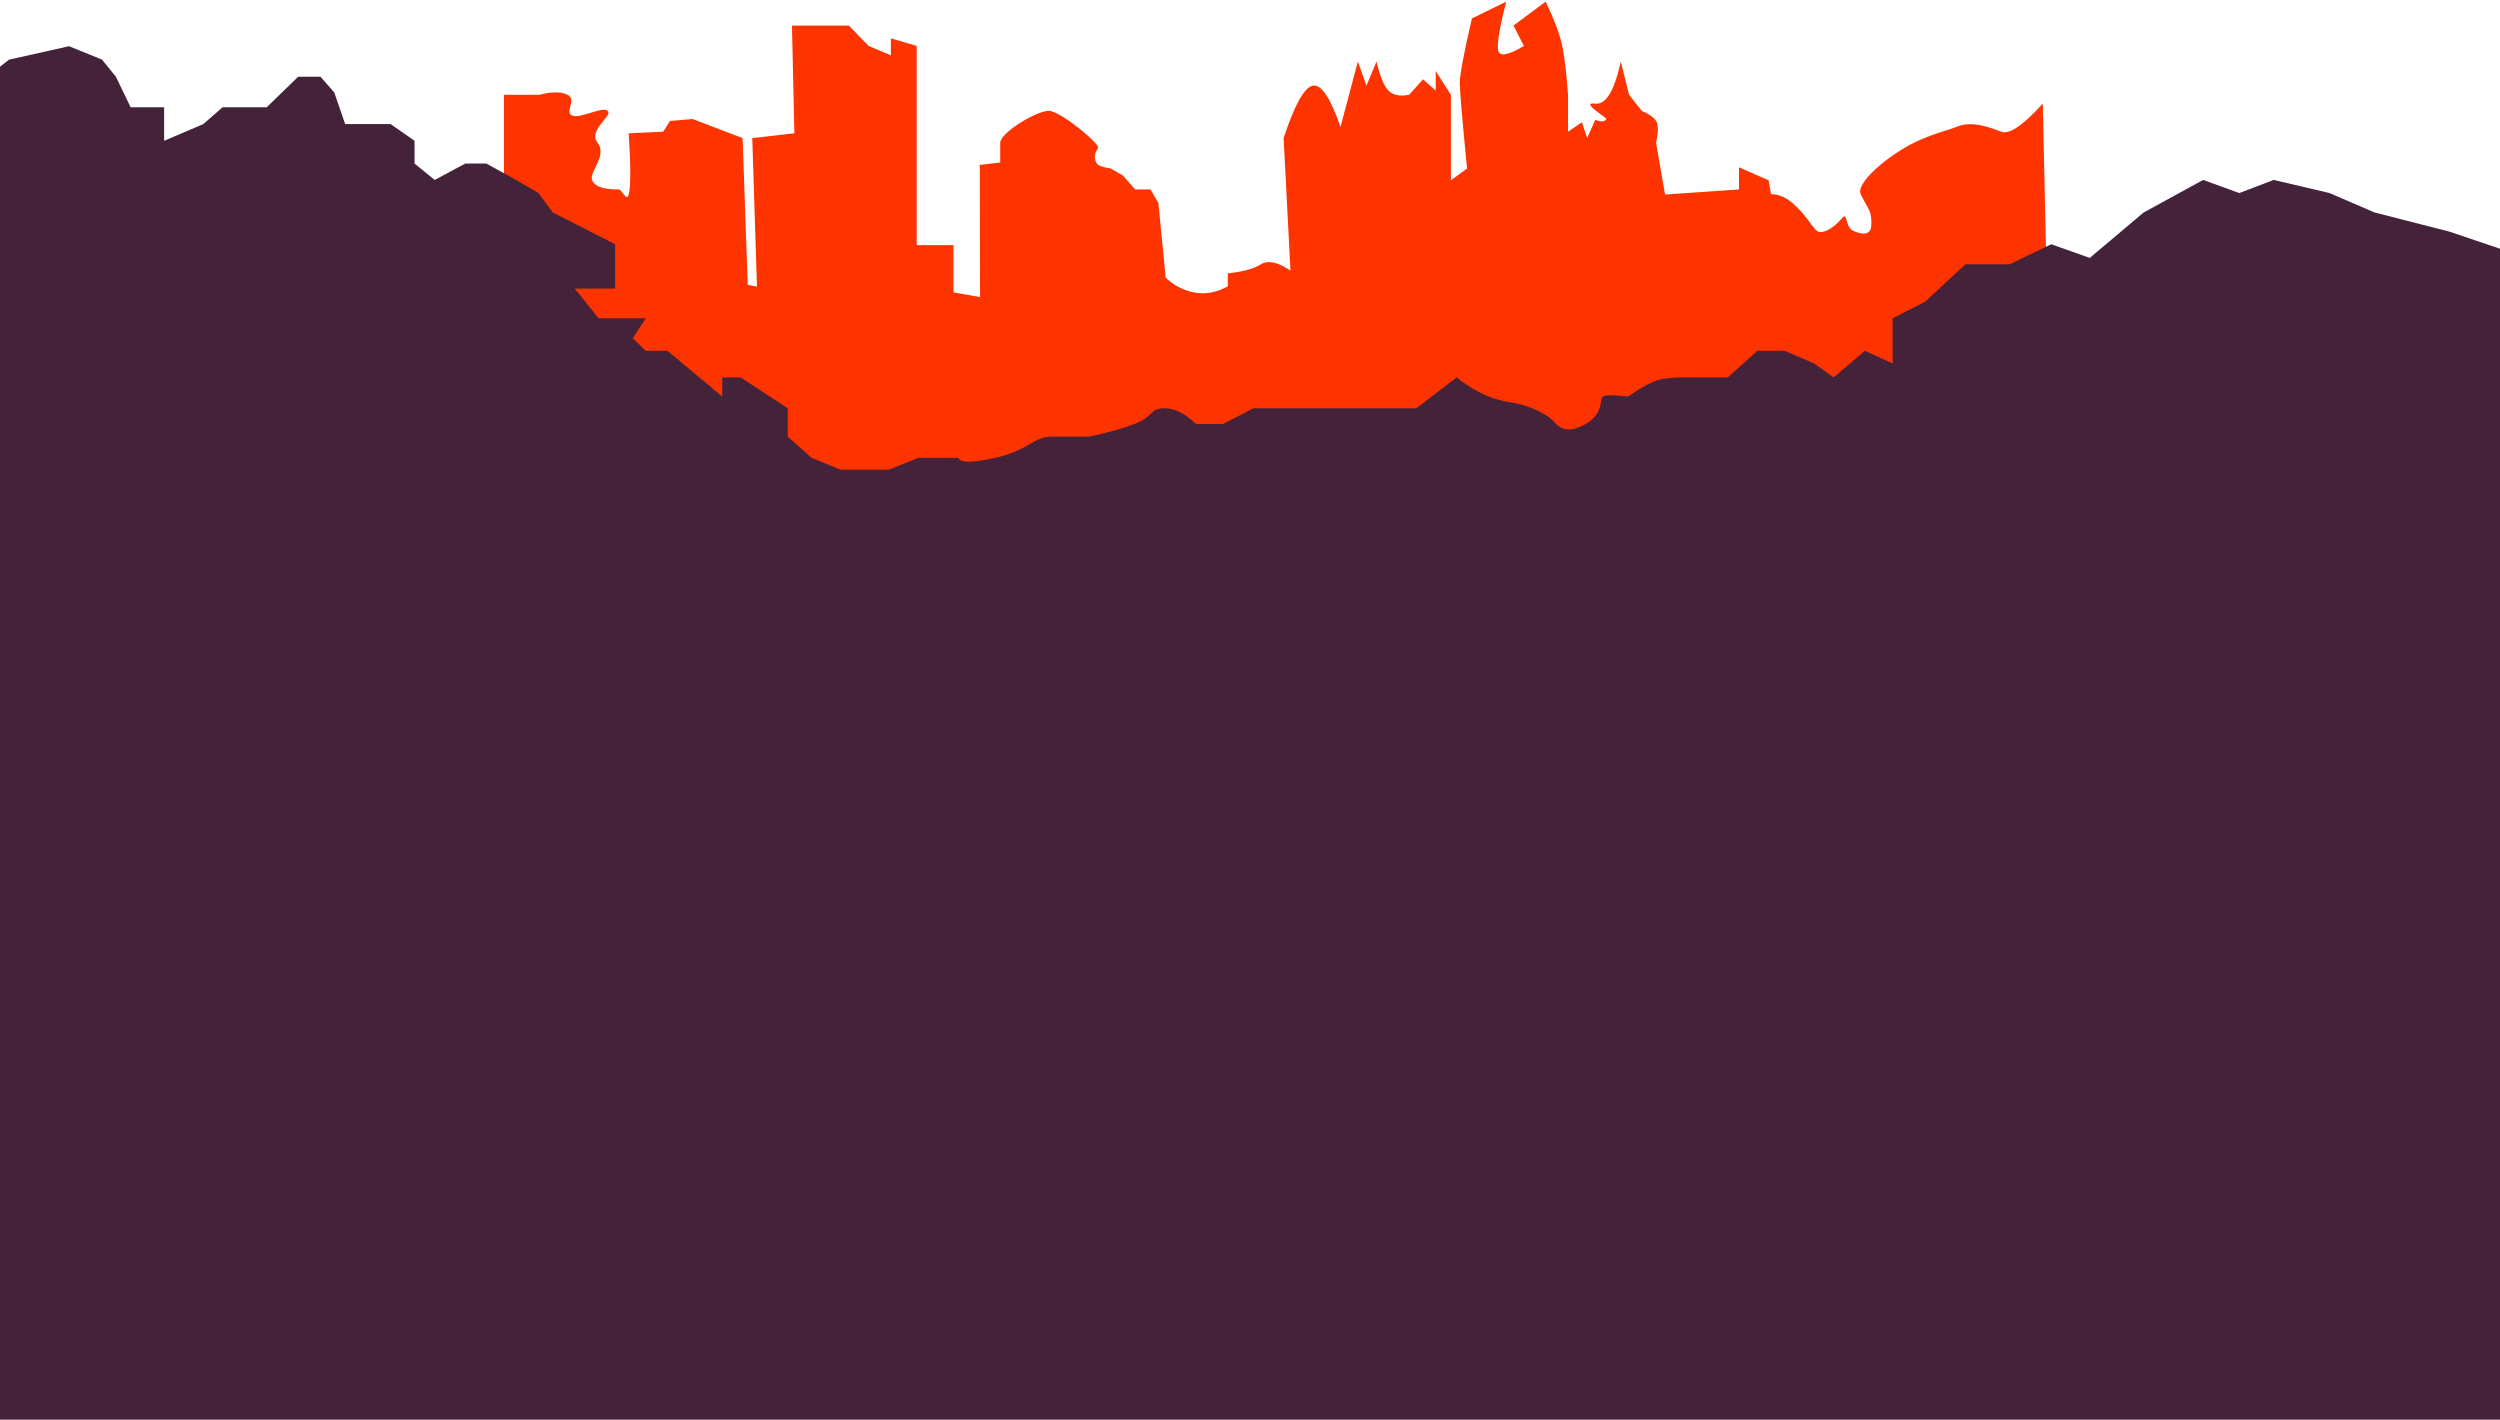 <?xml version="1.0" encoding="UTF-8"?>
<svg width="1280px" height="727px" viewBox="0 0 1280 727" version="1.1" xmlns="http://www.w3.org/2000/svg" xmlns:xlink="http://www.w3.org/1999/xlink">
    <!-- Generator: Sketch 47 (45396) - http://www.bohemiancoding.com/sketch -->
    <title>BG_Image</title>
    <desc>Created with Sketch.</desc>
    <defs></defs>
    <g id="Page-1" stroke="none" stroke-width="1" fill="none" fill-rule="evenodd">
        <g id="Desktop-Copy-5" transform="translate(0, -198)">
            <g id="Group" transform="translate(-63.852, -47.089)">
                <g id="BG_Image" transform="translate(2, 245)">
                    <g id="BG" transform="translate(1, 0)">
                        <path d="M337.088,48.617 C343.261,46.968 348.03,46.968 351.398,48.617 C356.449,51.089 349.596,57.557 353.876,59.264 C358.156,60.972 369.088,54.403 371.998,56.834 C374.909,59.264 361.667,66.679 366.832,73.235 C371.998,79.791 362.18,88.34 364.057,92.432 C365.935,96.525 371.998,97.08 377.771,97.08 C379.243,97.08 381.726,103.624 382.741,99.7 C383.834,95.476 383.834,85.02 382.741,68.334 L400.397,67.515 L403.901,62.019 L415.445,61.02 L441.061,70.804 L443.696,145.913 L448.418,146.801 L446.014,70.804 L467.575,68.334 L466.336,13.18 L495.446,13.18 L505.618,23.618 L516.978,28.423 L516.978,19.7 L530.218,23.618 L530.218,125.583 L549.04,125.583 L549.04,149.777 L562.628,152.207 L562.503,84.516 L572.965,83.301 C572.965,80.102 572.965,76.746 572.965,73.235 C572.965,67.968 591.589,56.834 597.717,56.834 C603.846,56.834 623.733,73.598 623.094,75.687 C622.796,76.66 620.034,79.286 622.241,83.564 C622.874,84.791 625.294,85.721 629.501,86.356 L635.828,90.002 L642.039,97.08 L649.886,97.08 L653.958,104.034 L657.675,142.267 C662.068,146.4 667.066,148.946 672.668,149.904 C678.269,150.861 683.871,149.794 689.473,146.701 L689.473,140.055 C697.185,139.223 702.837,137.681 706.429,135.43 C710.022,133.179 715.068,134.243 721.567,138.621 L718.063,70.804 C723.681,53.758 728.654,44.81 732.982,43.96 C737.31,43.11 742.045,50.151 747.185,65.084 L756.075,31.617 L760.488,43.96 L765.615,31.617 C767.416,39.205 769.463,44.163 771.755,46.492 C774.047,48.82 777.577,49.529 782.347,48.617 L789.444,40.682 L795.94,46.492 L795.94,36.452 L803.712,48.617 L803.712,92.432 L811.982,86.356 C809.527,61.325 808.288,46.749 808.266,42.631 C808.243,38.512 810.308,27.479 814.46,9.534 L832.045,0.923 C828.571,14.433 827.203,22.789 827.942,25.992 C828.68,29.195 833.065,28.404 841.095,23.618 L835.759,13.18 L852.225,0.923 C856.597,10.064 859.393,17.465 860.614,23.126 C861.835,28.787 862.858,37.284 863.684,48.617 L863.684,67.515 L870.815,62.695 L873.486,70.804 L877.604,61.425 C880.741,62.633 882.634,62.498 883.283,61.02 C883.604,60.287 869.445,52.137 877.604,53.148 C883.043,53.822 887.406,46.645 890.691,31.617 L894.943,48.617 L901.405,56.834 C905.101,58.436 907.554,60.165 908.763,62.019 C909.973,63.874 909.973,67.612 908.763,73.235 L913.361,99.7 L951.22,97.08 L951.22,85.732 L966.376,92.432 L967.615,99.51 C971.79,99.466 975.93,101.403 980.036,105.322 C986.195,111.201 988.991,116.761 991.114,118.294 C993.238,119.828 998.102,118.56 1004.219,111.596 C1006.883,108.563 1005.367,116.316 1009.803,118.294 C1012.157,119.344 1018.995,122.081 1018.995,114.817 C1018.995,107.553 1017.715,108.071 1013.52,99.51 C1011.148,94.67 1023.464,82.938 1037.053,75.162 C1047.5,69.184 1059.205,66.538 1062.468,65.084 C1069.975,61.74 1079.195,65.084 1085.396,67.515 C1089.53,69.135 1096.649,64.346 1106.751,53.148 L1111.165,251.108 L318.864,256.32 L318.864,48.617 L337.088,48.617 Z" id="Path-15" fill="#FE3400"></path>
                        <path d="M0.004,55.014 L13.689,47.433 L34.109,55.014 L65.487,30.625 L96.214,23.749 L113.082,30.625 L120.196,39.382 L127.74,55.014 L144.884,55.014 L144.884,72.17 L164.924,63.627 L174.818,55.014 L185.11,55.014 L197.394,55.014 L213.518,39.382 L224.966,39.382 L231.993,47.433 L237.57,63.627 L248.893,63.627 L260.863,63.627 L273.092,72.17 L273.092,83.824 L283.411,92.214 L299.084,83.824 L309.815,83.824 L325.124,92.214 L336.539,98.938 L343.887,108.86 L375.798,125.146 L375.798,135.389 L375.798,147.852 L355.156,147.852 L367.364,163.053 L384.829,163.053 L391.504,163.053 L384.829,173.257 L391.504,179.692 L402.62,179.692 L430.632,203.104 L430.632,193.302 L440.016,193.302 L464.21,209.127 L464.21,223.627 L476.391,234.477 L491.092,240.527 L516.051,240.527 L531.051,234.477 L551.574,234.477 C552.258,237.158 558.535,237.158 570.402,234.477 C588.203,230.456 589.589,223.627 599.608,223.627 C606.288,223.627 612.555,223.627 618.409,223.627 C627.441,221.756 635.228,219.594 641.772,217.142 C651.588,213.465 649.239,209.127 657.109,209.127 C662.355,209.127 667.695,211.799 673.129,217.142 L687.113,217.142 L702.531,209.127 L733.524,209.127 L761.297,209.127 L786.012,209.127 L806.681,193.302 C812.018,197.554 817.476,200.822 823.055,203.104 C831.422,206.527 836.508,205.516 845.364,209.127 C851.268,211.533 855.31,214.205 857.491,217.142 C861.284,220.865 866.367,220.865 872.74,217.142 C882.3,211.559 879.582,204.361 881.527,203.104 C882.824,202.266 887.136,202.266 894.463,203.104 C901.162,198.43 906.417,195.575 910.228,194.54 C914.04,193.505 920.819,193.093 930.566,193.302 L945.495,193.302 L960.571,179.692 L974.561,179.692 L989.75,186.187 L999.699,193.302 L1015.644,179.692 L1029.872,186.187 L1029.872,173.257 L1029.872,163.053 L1046.506,154.543 L1067.138,135.389 L1089.735,135.389 L1111.094,125.146 L1130.818,132.138 L1158.412,108.86 L1188.878,92.214 L1207.353,98.938 L1224.976,92.214 L1253.568,98.938 L1276.6,108.86 L1315.077,118.722 L1364.339,135.389 L1384.611,154.543 L1384.611,355.245 L1294.071,340.599 L1147.567,326.805 L1015.644,314.852 L857.491,303.002 L814.545,309.242 L770.708,309.242 L733.524,309.242 L692.308,309.242 L599.608,303.002 L551.574,303.002 L476.391,303.002 L375.798,303.002 L299.084,303.002 L185.11,303.002 L103.046,303.002 L48.576,309.242 L0.004,314.852 L0.004,55.014 Z" id="Path-2" fill="#44233A"></path>
                    </g>
                    <rect id="Rectangle-3" fill="#44233A" x="0.478" y="282.742" width="1386.253" height="444.224"></rect>
                </g>
            </g>
        </g>
    </g>
</svg>